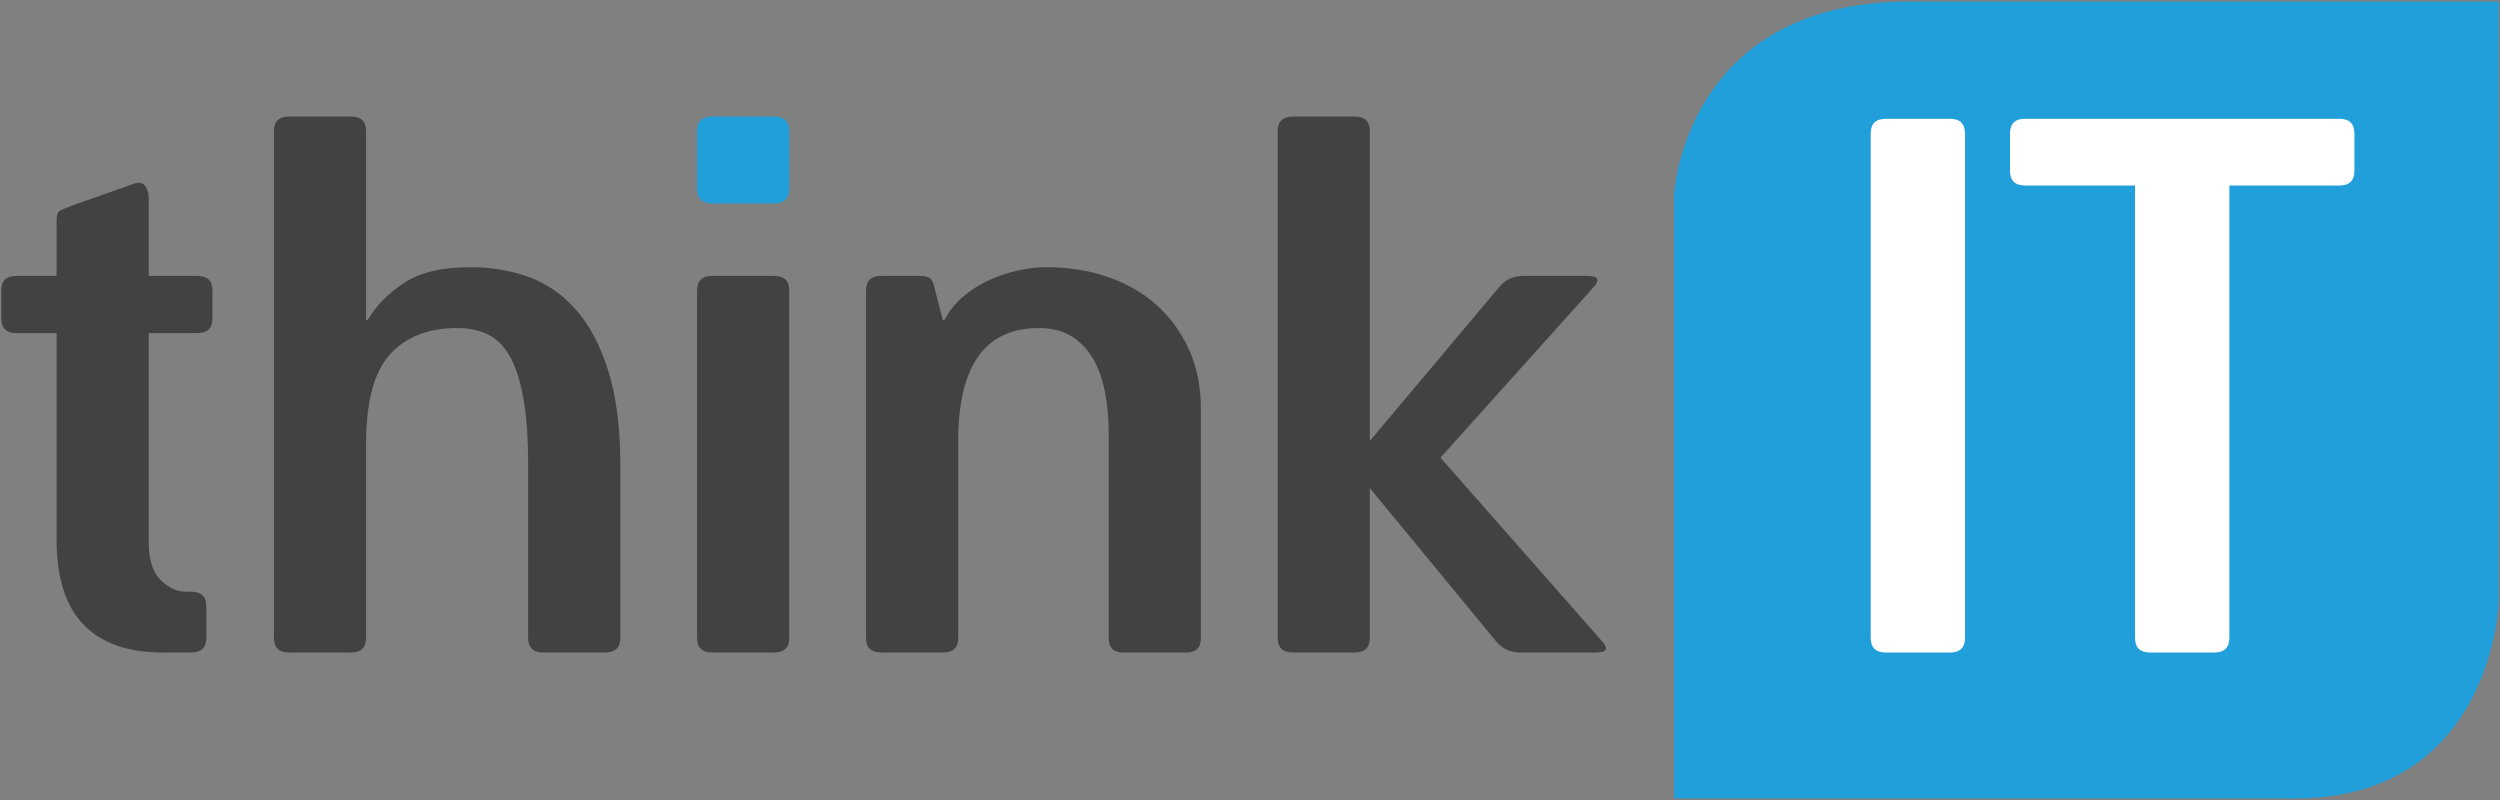 <?xml version="1.0" encoding="UTF-8"?>
<svg width="100px" height="32px" viewBox="0 0 100 32" version="1.1" xmlns="http://www.w3.org/2000/svg" xmlns:xlink="http://www.w3.org/1999/xlink">
    <rect x="0" y="0" width="100" height="32" fill="#808080" stroke="none"/>
    <!-- Generator: Sketch 59.1 (86144) - https://sketch.com -->
    <title>LOGO thinkIT zvanican 2</title>
    <desc>Created with Sketch.</desc>
    <g id="Welcome" stroke="none" stroke-width="1" fill="none" fill-rule="evenodd">
        <g id="thinkit-pocetna-outstaffing" transform="translate(-85, -17)">
            <g id="LOGO-thinkIT-zvanican-2" transform="translate(85, 17)">
                <g id="LOGO-thinkIT-zvanican">
                    <path d="M66.961,31.939 L66.961,7.809 C66.961,7.809 67.343,0.061 76.375,0.061 L99.948,0.061 L99.948,24.064 C99.948,24.064 99.729,31.939 91.775,31.939 L66.961,31.939 Z" id="Fill-1" fill="#209FDA"></path>
                    <path d="M75.427,26.1 C75.028,26.1 74.828,25.902 74.828,25.508 L74.828,5.345 C74.828,4.95 75.028,4.752 75.427,4.752 L78.003,4.752 C78.402,4.752 78.601,4.95 78.601,5.345 L78.601,25.508 C78.601,25.902 78.402,26.1 78.003,26.1 L75.427,26.1 Z" id="Fill-3" fill="#FFFFFF"></path>
                    <path d="M86,26.1 C85.601,26.1 85.401,25.902 85.401,25.508 L85.401,7.42 L80.999,7.42 C80.598,7.42 80.4,7.224 80.4,6.828 L80.4,5.345 C80.4,4.95 80.598,4.752 80.999,4.752 L93.579,4.752 C93.977,4.752 94.177,4.95 94.177,5.345 L94.177,6.828 C94.177,7.224 93.977,7.42 93.579,7.42 L89.175,7.42 L89.175,25.508 C89.175,25.902 88.976,26.1 88.576,26.1 L86,26.1 Z" id="Fill-5" fill="#FFFFFF"></path>
                    <path d="M6.504,26.1 C5.109,26.1 4.056,25.728 3.339,24.985 C2.622,24.243 2.264,23.107 2.264,21.58 L2.264,13.324 L0.667,13.324 C0.256,13.324 0.052,13.132 0.052,12.745 L0.052,11.615 C0.052,11.229 0.256,11.036 0.667,11.036 L2.264,11.036 L2.264,8.805 C2.264,8.593 2.315,8.462 2.418,8.414 C2.519,8.366 2.674,8.303 2.877,8.225 L5.336,7.356 C5.54,7.279 5.694,7.303 5.798,7.429 C5.898,7.554 5.949,7.724 5.949,7.936 L5.949,11.036 L7.886,11.036 C8.295,11.036 8.499,11.229 8.499,11.615 L8.499,12.745 C8.499,13.132 8.295,13.324 7.886,13.324 L5.949,13.324 L5.949,21.669 C5.949,22.382 6.109,22.895 6.427,23.204 C6.744,23.514 7.077,23.667 7.424,23.667 L7.639,23.667 C8.05,23.667 8.254,23.86 8.254,24.246 L8.254,25.521 C8.254,25.907 8.05,26.1 7.639,26.1 L6.504,26.1 Z" id="Fill-7" fill="#424243"></path>
                    <path d="M21.74,26.1 C21.33,26.1 21.125,25.907 21.125,25.521 L21.125,18.626 C21.125,17.507 21.059,16.589 20.924,15.873 C20.793,15.159 20.603,14.598 20.358,14.193 C20.111,13.788 19.815,13.507 19.465,13.353 C19.119,13.198 18.729,13.122 18.299,13.122 C17.131,13.122 16.231,13.474 15.596,14.179 C14.961,14.884 14.643,16.077 14.643,17.757 L14.643,25.521 C14.643,25.907 14.439,26.1 14.03,26.1 L11.572,26.1 C11.162,26.1 10.958,25.907 10.958,25.521 L10.958,5.242 C10.958,4.855 11.162,4.662 11.572,4.662 L14.03,4.662 C14.439,4.662 14.643,4.855 14.643,5.242 L14.643,12.803 L14.705,12.803 C15.031,12.243 15.513,11.75 16.149,11.325 C16.784,10.9 17.673,10.688 18.821,10.688 C19.641,10.688 20.414,10.818 21.141,11.078 C21.868,11.34 22.502,11.779 23.046,12.397 C23.588,13.015 24.018,13.831 24.334,14.845 C24.653,15.859 24.813,17.119 24.813,18.626 L24.813,25.521 C24.813,25.907 24.607,26.1 24.197,26.1 L21.74,26.1 Z" id="Fill-9" fill="#424243"></path>
                    <path d="M28.498,8.138 C28.088,8.138 27.884,7.946 27.884,7.558 L27.884,5.242 C27.884,4.855 28.088,4.662 28.498,4.662 L30.956,4.662 C31.364,4.662 31.57,4.855 31.57,5.242 L31.57,7.558 C31.57,7.946 31.364,8.138 30.956,8.138 L28.498,8.138 Z" id="Fill-11" fill="#209FDA"></path>
                    <path d="M28.498,26.1 C28.088,26.1 27.884,25.907 27.884,25.521 L27.884,11.615 C27.884,11.229 28.088,11.036 28.498,11.036 L30.956,11.036 C31.364,11.036 31.57,11.229 31.57,11.615 L31.57,25.521 C31.57,25.907 31.364,26.1 30.956,26.1 L28.498,26.1 Z" id="Fill-13" fill="#424243"></path>
                    <path d="M44.931,26.1 C44.543,26.1 44.349,25.907 44.349,25.521 L44.349,17.351 C44.349,16.791 44.302,16.255 44.211,15.744 C44.118,15.232 43.965,14.782 43.75,14.396 C43.535,14.01 43.247,13.701 42.89,13.47 C42.531,13.237 42.086,13.122 41.553,13.122 C39.403,13.122 38.329,14.628 38.329,17.64 L38.329,25.521 C38.329,25.907 38.123,26.1 37.713,26.1 L35.257,26.1 C34.846,26.1 34.641,25.907 34.641,25.521 L34.641,11.615 C34.641,11.229 34.846,11.036 35.257,11.036 L36.791,11.036 C37.017,11.036 37.166,11.078 37.237,11.166 C37.308,11.252 37.365,11.403 37.406,11.615 L37.713,12.803 L37.775,12.803 C37.959,12.455 38.2,12.151 38.496,11.891 C38.793,11.63 39.126,11.412 39.496,11.238 C39.864,11.064 40.252,10.929 40.664,10.832 C41.072,10.737 41.471,10.688 41.859,10.688 C42.721,10.688 43.525,10.814 44.272,11.064 C45.019,11.316 45.67,11.682 46.223,12.165 C46.776,12.649 47.217,13.242 47.544,13.947 C47.872,14.653 48.036,15.458 48.036,16.366 L48.036,25.521 C48.036,25.907 47.84,26.1 47.451,26.1 L44.931,26.1 Z" id="Fill-15" fill="#424243"></path>
                    <path d="M60.814,26.1 C60.404,26.1 60.077,25.945 59.831,25.637 L54.793,19.523 L54.793,25.521 C54.793,25.907 54.588,26.1 54.173,26.1 L51.727,26.1 C51.313,26.1 51.108,25.907 51.108,25.521 L51.108,5.242 C51.108,4.855 51.313,4.662 51.727,4.662 L54.173,4.662 C54.588,4.662 54.793,4.855 54.793,5.242 L54.793,17.64 L59.953,11.499 C60.201,11.191 60.528,11.036 60.937,11.036 L63.488,11.036 C63.938,11.036 64.02,11.191 63.732,11.499 L57.619,18.307 L64.071,25.637 C64.357,25.945 64.276,26.1 63.826,26.1 L60.814,26.1 Z" id="Fill-17" fill="#424243"></path>
                </g>
            </g>
        </g>
    </g>
</svg>